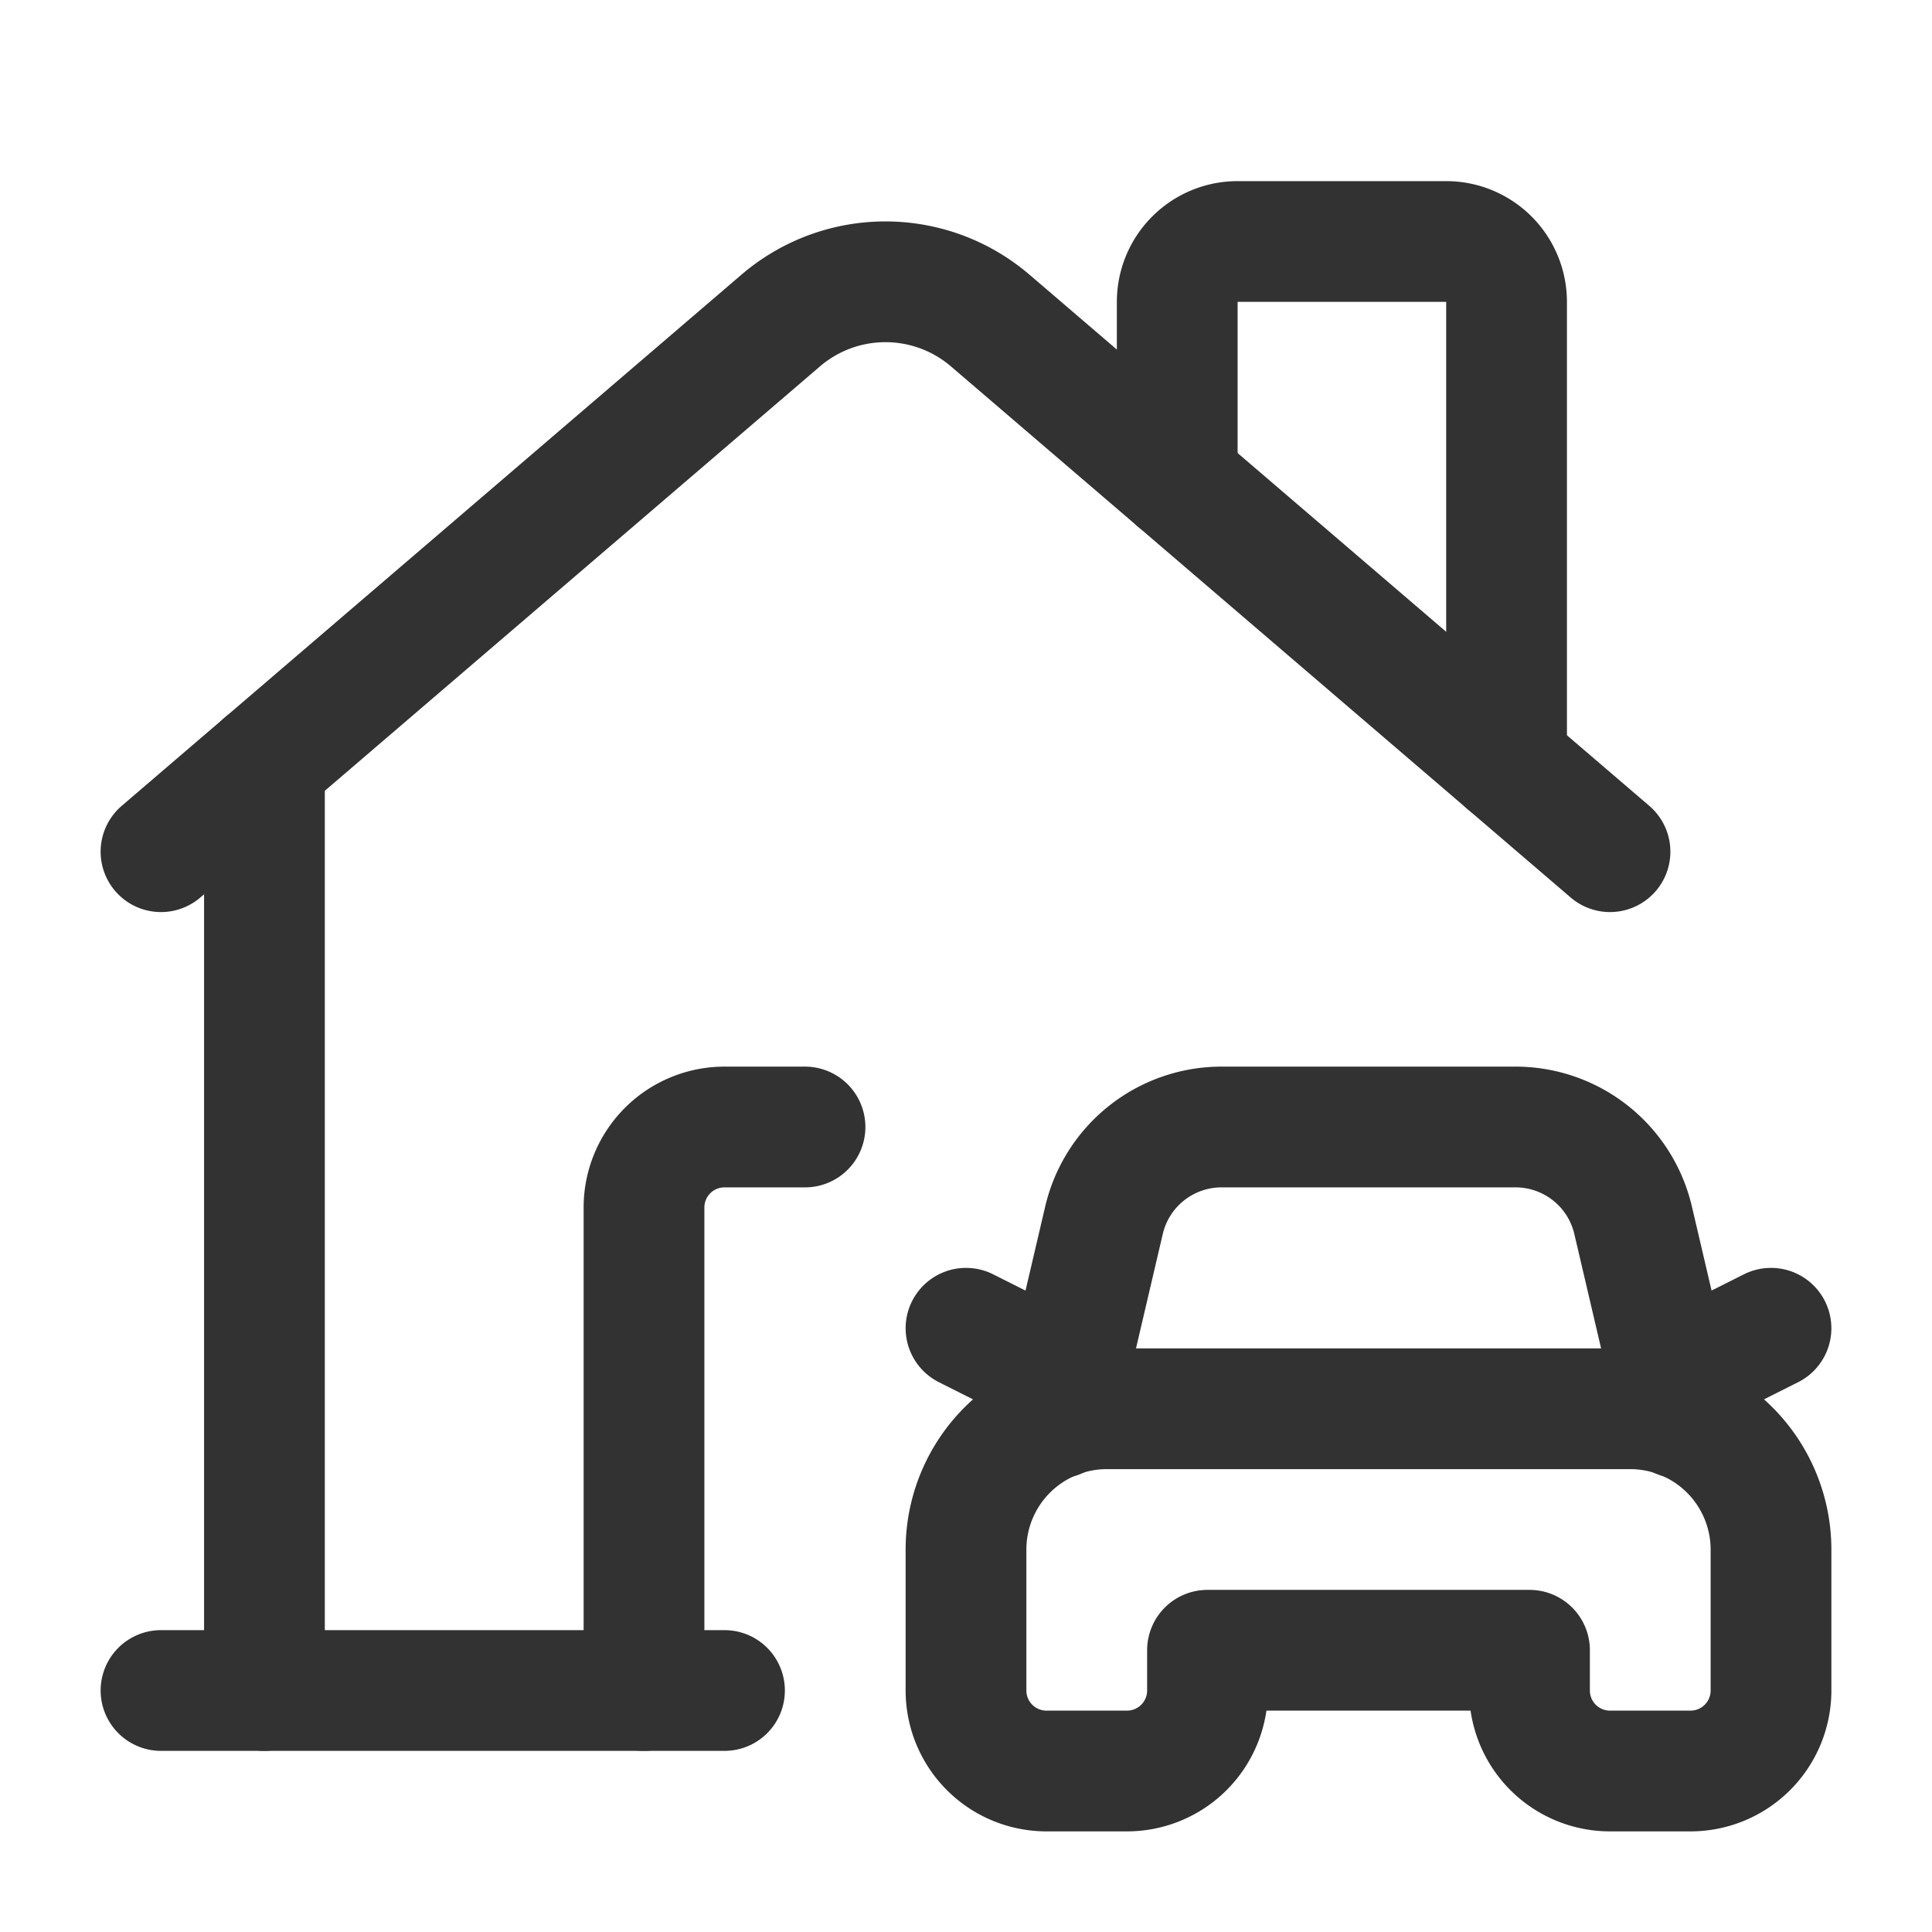 <svg id="Layer_3" data-name="Layer 3" xmlns="http://www.w3.org/2000/svg" viewBox="0 0 24 24"><path d="M8,21V15a1,1,0,0,1,1-1h1" fill="none" stroke="#323232" stroke-linecap="round" stroke-linejoin="round" stroke-width="1.5"/><path d="M2,10.58,9.698,3.982a2,2,0,0,1,2.603,0L20,10.58" fill="none" stroke="#323232" stroke-linecap="round" stroke-linejoin="round" stroke-width="1.5"/><line x1="9" y1="21" x2="2" y2="21" fill="none" stroke="#323232" stroke-linecap="round" stroke-linejoin="round" stroke-width="1.5"/><path d="M3.285,9.478V21" fill="none" stroke="#323232" stroke-linecap="round" stroke-linejoin="round" stroke-width="1.5"/><path d="M14.624,5.972V3.75a.75.75,0,0,1,.75-.75H17.965a.75.75,0,0,1,.75.75V9.478" fill="none" stroke="#323232" stroke-linecap="round" stroke-linejoin="round" stroke-width="1.5"/><path d="M19,20.5H15V21a1,1,0,0,1-1,1H13a1,1,0,0,1-1-1V19.25a1.75,1.75,0,0,1,1.75-1.75h6.5A1.75,1.75,0,0,1,22,19.25V21a1,1,0,0,1-1,1H20a1,1,0,0,1-1-1Z" fill="none" stroke="#323232" stroke-linecap="round" stroke-linejoin="round" stroke-width="1.5"/><path d="M13.139,17.616l.575-2.457A1.5,1.5,0,0,1,15.175,14h3.651a1.5,1.5,0,0,1,1.461,1.158l.575,2.457" fill="none" stroke="#323232" stroke-linecap="round" stroke-linejoin="round" stroke-width="1.5"/><path d="M13.239,17.123,12,16.5" fill="none" stroke="#323232" stroke-linecap="round" stroke-linejoin="round" stroke-width="1.5"/><path d="M20.761,17.123,22,16.5" fill="none" stroke="#323232" stroke-linecap="round" stroke-linejoin="round" stroke-width="1.5"/><rect y="0" width="24" height="24" fill="none"/></svg>